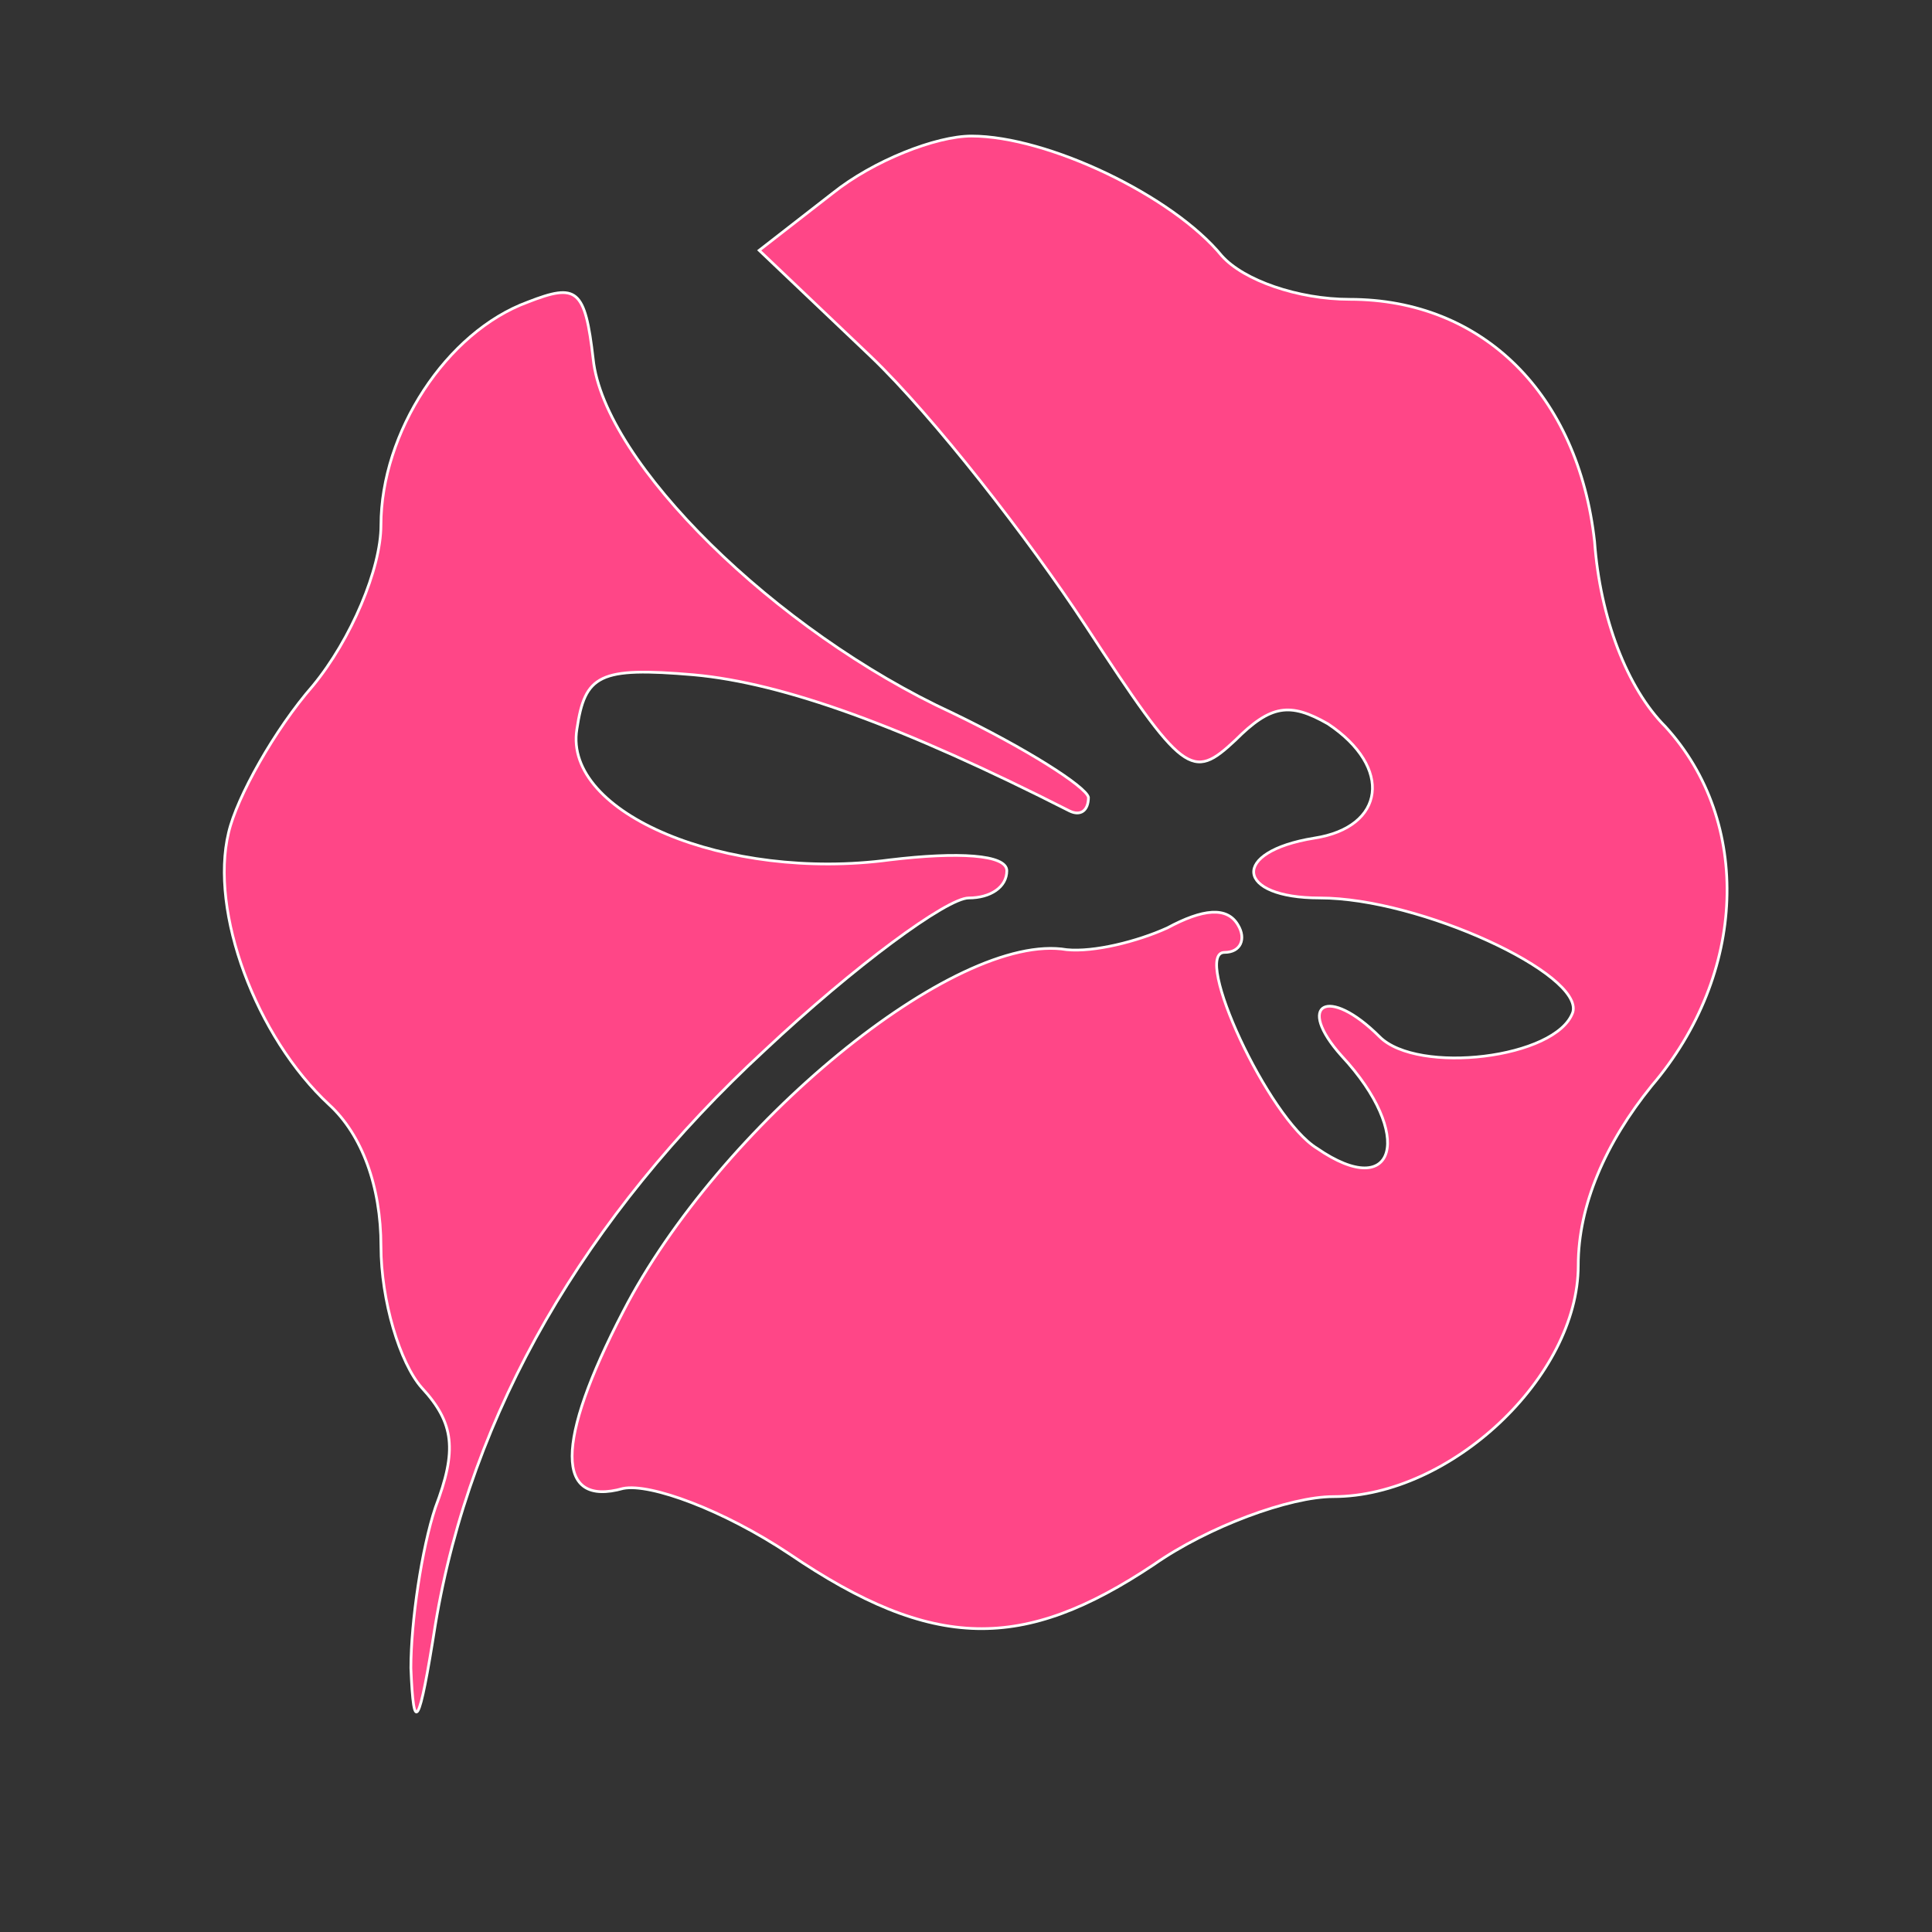 <svg version="1.0" xmlns="http://www.w3.org/2000/svg"
 width="71pt" height="71pt" viewBox="0 0 71 71"
 preserveAspectRatio="xMidYMid meet" color="#ff4687">

<rect x="0" y="0" width="71" height="71" fill="#333333" stroke="none"/>

<g transform="translate(0,71) scale(0.1,-0.1)" stroke="white">
<path d="M306 639 l-27 -21 41 -39 c23 -22 58 -67 79 -99 36 -55 39 -57 55
-42 13 13 20 14 34 6 24 -16 21 -38 -5 -42 -31 -5 -29 -22 2 -22 37 0 97 -28
93 -42 -6 -17 -57 -23 -71 -9 -19 19 -31 12 -14 -7 27 -29 20 -54 -9 -34 -18
11 -46 72 -34 72 6 0 8 5 5 10 -4 7 -13 6 -26 -1 -11 -5 -27 -9 -37 -8 -41 7
-128 -65 -163 -133 -25 -48 -25 -72 0 -65 10 2 37 -8 61 -24 53 -36 86 -36
134 -4 20 14 50 25 66 25 43 0 90 44 90 85 0 22 10 45 27 66 35 41 37 97 5
132 -14 14 -24 40 -26 68 -6 54 -41 89 -90 89 -19 0 -39 7 -47 16 -18 22 -64
44 -92 44 -13 0 -36 -9 -51 -21z" fill="#ff4687"/>
<path d="M194 599 c-30 -11 -54 -48 -54 -82 0 -16 -11 -42 -25 -59 -14 -16
-28 -41 -31 -54 -7 -29 10 -75 37 -100 12 -11 19 -30 19 -52 0 -20 7 -43 15
-52 12 -13 13 -23 5 -44 -5 -15 -9 -42 -9 -59 1 -25 3 -22 9 16 13 78 55 150
121 211 33 31 67 56 75 56 8 0 14 4 14 10 0 6 -18 7 -43 4 -60 -8 -120 17
-115 48 3 20 8 23 43 20 33 -3 77 -19 138 -50 4 -2 7 0 7 5 -1 4 -23 18 -50
31 -65 30 -128 92 -132 130 -3 26 -6 28 -24 21z" fill="#ff4687"/>
</g>
</svg>
